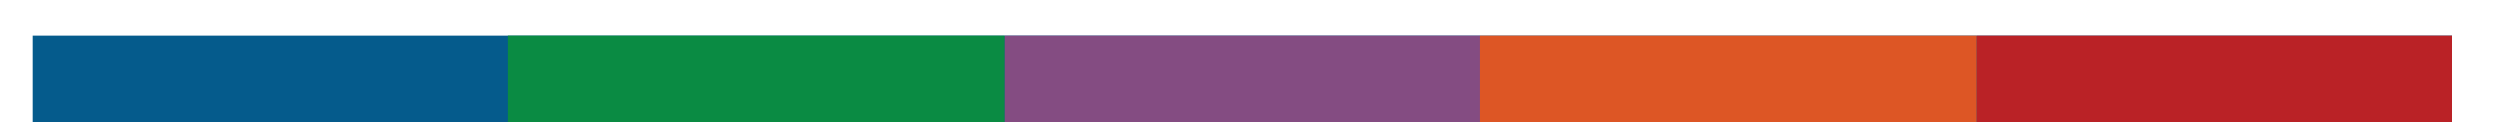 <svg width="40" height="2" viewBox="0 0 40 2" fill="none" xmlns="http://www.w3.org/2000/svg">
<rect x="0.523" y="0.57" width="38.709" height="1.382" fill="#055B8C"/>
<rect x="8.126" y="0.57" width="7.949" height="1.382" fill="#0A8B43"/>
<rect x="16.076" y="0.57" width="7.604" height="1.382" fill="#844C82"/>
<rect x="23.679" y="0.57" width="7.949" height="1.382" fill="#DD5625"/>
<rect x="31.628" y="0.57" width="7.604" height="1.382" fill="#BA2226"/>
</svg>

